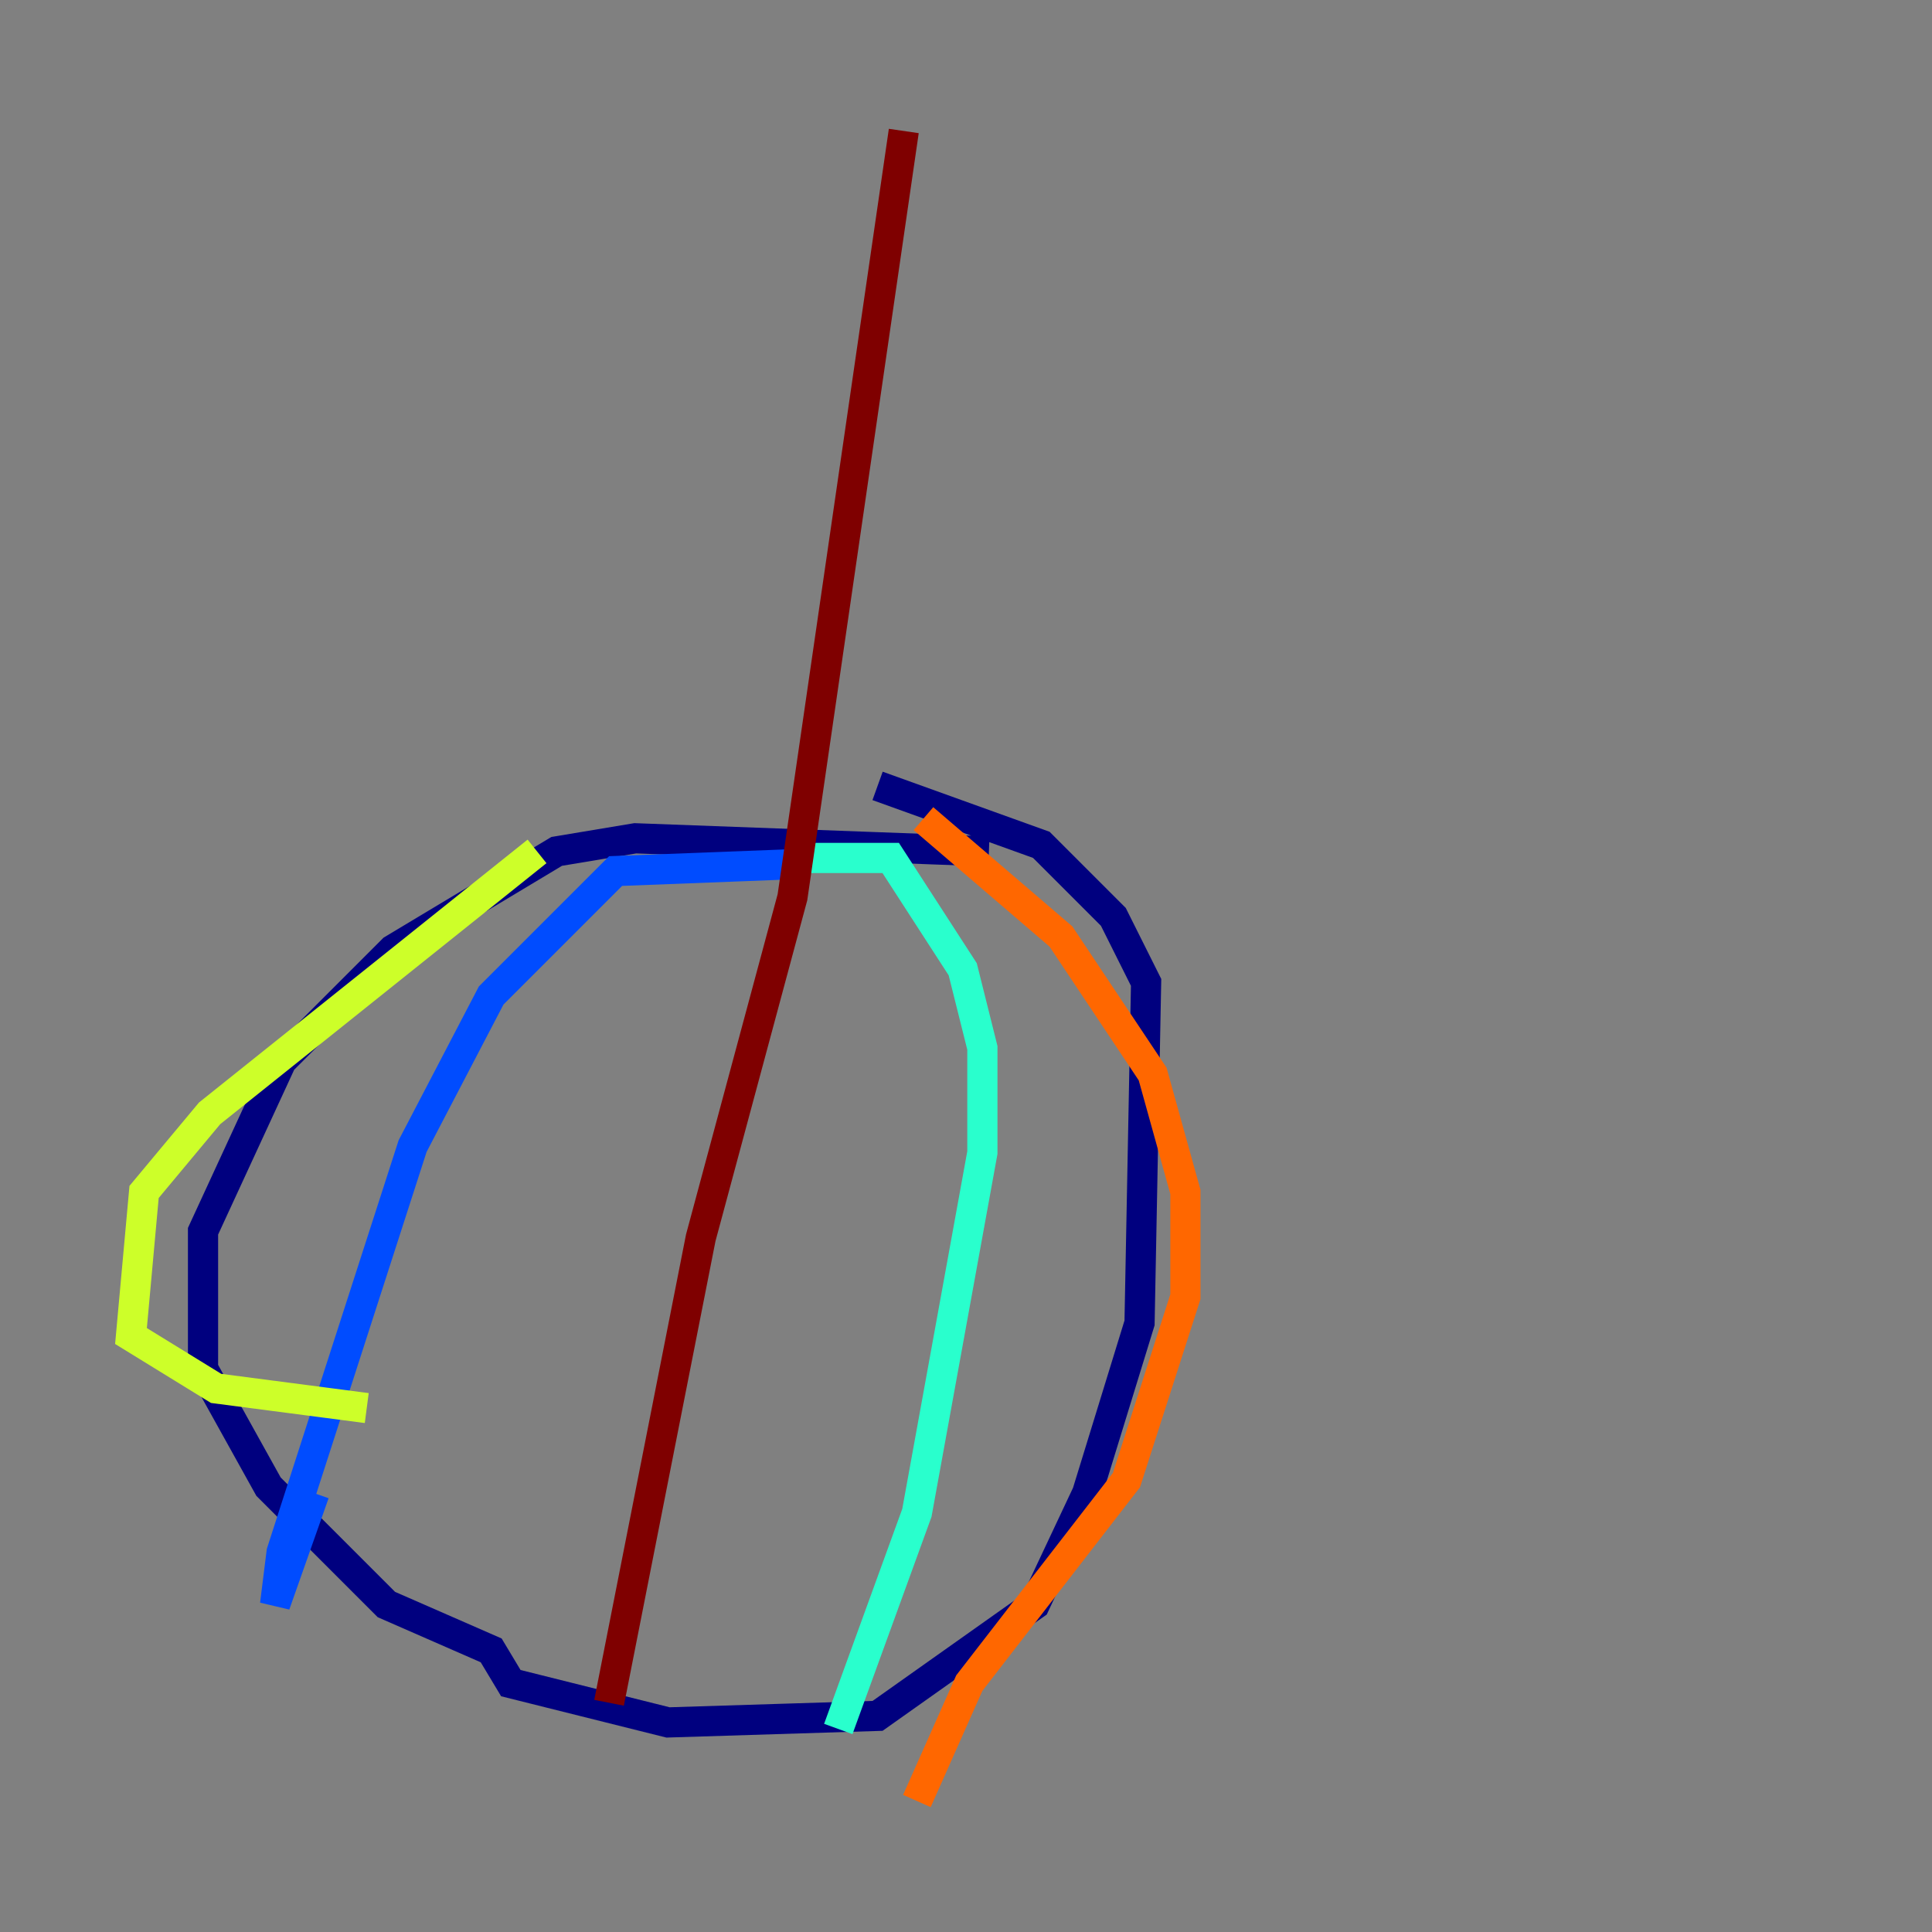 <?xml version="1.0" encoding="utf-8" ?>
<svg baseProfile="tiny" height="128" version="1.2" viewBox="0,0,128,128" width="128" xmlns="http://www.w3.org/2000/svg" xmlns:ev="http://www.w3.org/2001/xml-events" xmlns:xlink="http://www.w3.org/1999/xlink"><rect x="0" y="0" width="128" height="128" fill="#808080" stroke="none"/><defs /><polyline fill="none" points="65.519,56.407 42.088,55.539 36.881,56.407 26.034,62.915 18.658,70.291 13.451,81.573 13.451,90.685 17.79,98.495 25.6,106.305 32.542,109.342 33.844,111.512 44.258,114.115 58.142,113.681 68.556,106.305 72.027,98.929 75.498,87.647 75.932,65.085 73.763,60.746 68.99,55.973 58.142,52.068" stroke="#00007f" stroke-width="2" /><polyline fill="none" points="52.068,57.275 40.786,57.709 32.542,65.953 27.336,75.932 18.658,102.834 18.224,106.305 20.827,98.929" stroke="#004cff" stroke-width="2" /><polyline fill="none" points="52.936,56.841 59.01,56.841 63.783,64.217 65.085,69.424 65.085,76.366 60.746,100.231 55.539,114.549" stroke="#29ffcd" stroke-width="2" /><polyline fill="none" points="35.58,56.407 13.885,73.763 9.546,78.969 8.678,88.515 14.319,91.986 24.298,93.288" stroke="#cdff29" stroke-width="2" /><polyline fill="none" points="61.18,54.237 70.291,62.047 76.366,71.159 78.536,78.969 78.536,85.912 74.63,98.061 64.217,111.512 60.746,119.322" stroke="#ff6700" stroke-width="2" /><polyline fill="none" points="40.352,112.814 46.427,82.007 52.502,59.444 59.878,8.678" stroke="#7f0000" stroke-width="2" /></svg>